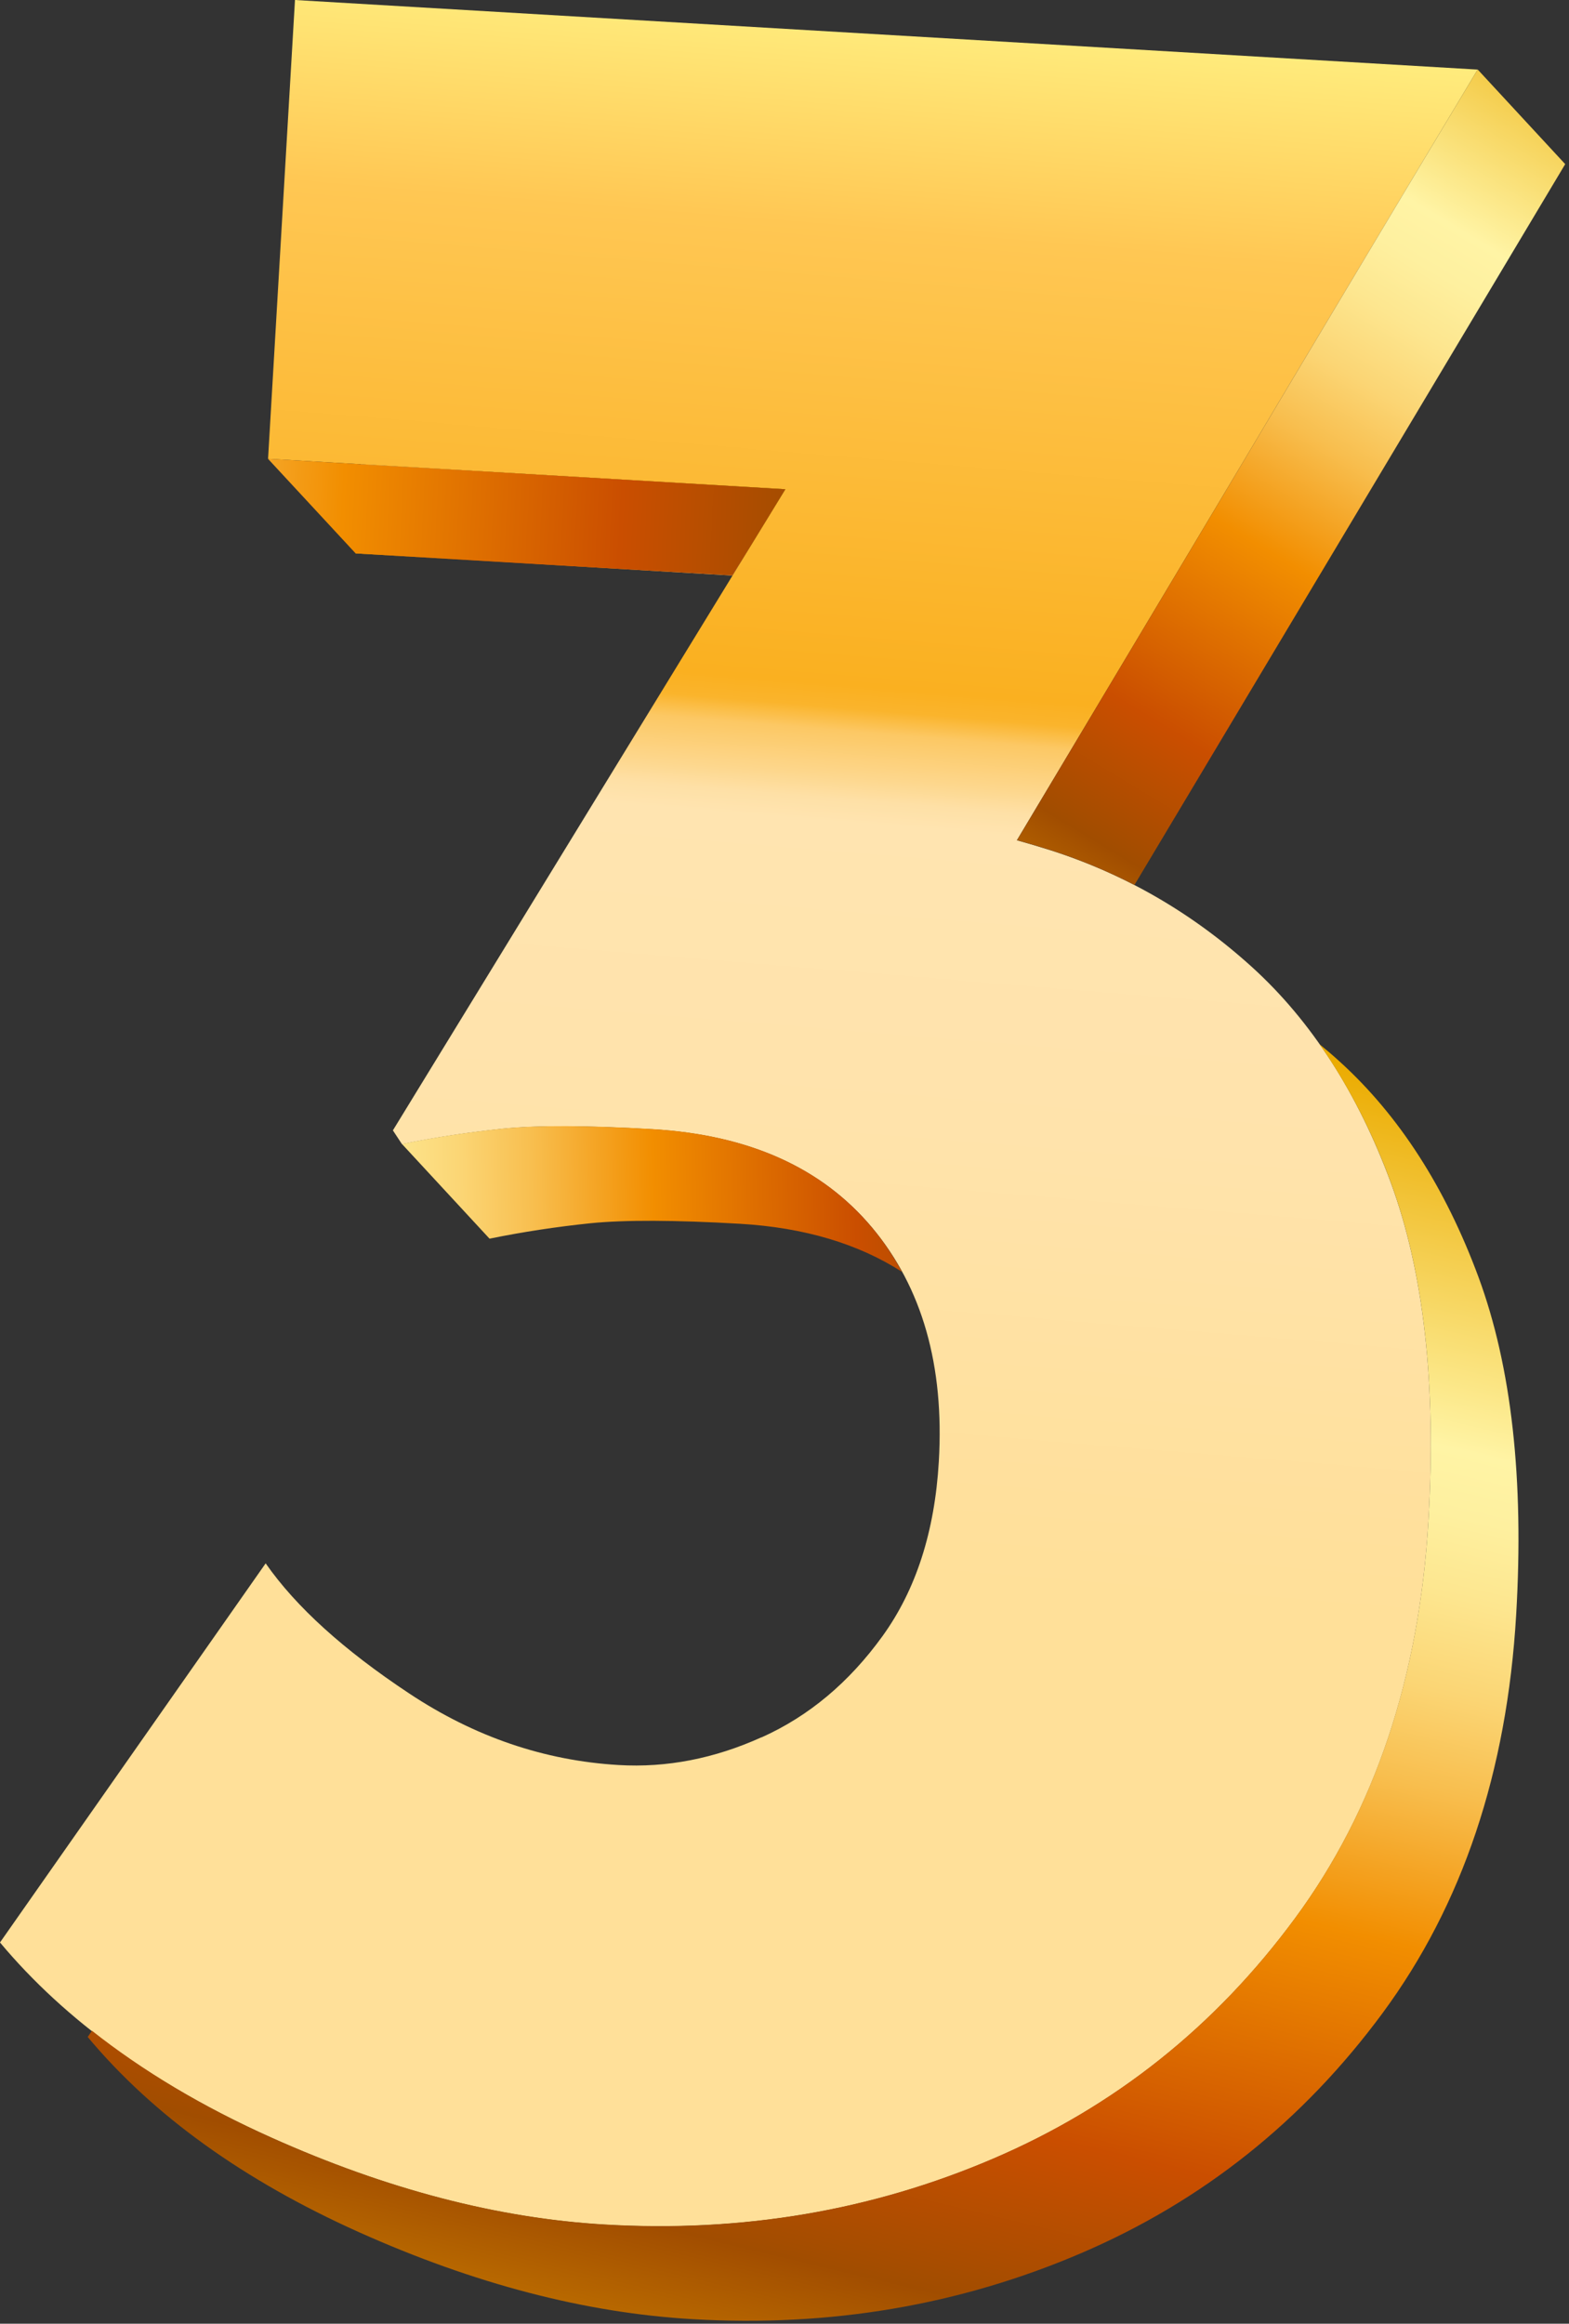 <svg width="129" height="191" viewBox="0 0 129 191" fill="none" xmlns="http://www.w3.org/2000/svg">
<rect x="0" y="0" width="129" height="191" fill="#333333" stroke="none"/>
<g clip-path="url(#clip0_6992_97183)">
<path d="M62.614 142.795C58.723 144.554 54.809 145.311 50.86 145.078C44.756 144.717 39.013 142.76 33.643 139.195C28.261 135.63 24.335 132.077 21.842 128.501L0 159.663C5.382 166.104 12.826 171.451 22.296 175.703C31.779 179.955 40.912 182.343 49.718 182.856C61.03 183.52 71.677 181.714 81.66 177.439C91.644 173.164 99.914 166.582 106.473 157.682C113.031 148.794 116.689 137.879 117.446 124.948C118.099 113.812 117.062 104.562 114.348 97.2C111.622 89.838 107.824 83.932 102.955 79.505C98.074 75.078 92.552 71.863 86.355 69.883C85.434 69.592 84.526 69.324 83.606 69.067L121.488 5.72L24.253 0L22.04 37.708L64.571 40.213L32.303 92.913L33.048 94.043C35.786 93.484 38.559 93.065 41.366 92.773C44.173 92.494 48.274 92.505 53.656 92.82C61.554 93.286 67.565 95.977 71.7 100.904C75.824 105.832 77.653 112.251 77.187 120.149C76.849 125.892 75.311 130.668 72.562 134.477C69.813 138.286 66.505 141.059 62.614 142.806V142.795Z" fill="url(#paint0_linear_6992_97183)"/>
<path d="M53.656 92.809C48.274 92.495 44.174 92.483 41.366 92.763C38.559 93.054 35.786 93.473 33.049 94.032L40.248 101.814C42.986 101.255 45.758 100.835 48.565 100.544C51.373 100.265 55.473 100.276 60.855 100.591C66.144 100.905 70.559 102.233 74.159 104.54C73.448 103.247 72.644 102.024 71.689 100.894C67.565 95.966 61.554 93.275 53.644 92.809H53.656Z" fill="url(#paint1_linear_6992_97183)"/>
<path d="M121.488 5.721L83.617 69.057C84.537 69.313 85.446 69.581 86.366 69.872C88.766 70.641 91.073 71.608 93.274 72.738L128.688 13.491L121.488 5.709V5.721Z" fill="url(#paint2_linear_6992_97183)"/>
<path d="M110.166 87.275C109.618 86.774 109.059 86.296 108.488 85.83C110.806 89.127 112.763 92.901 114.348 97.188C117.062 104.562 118.099 113.811 117.446 124.936C116.689 137.867 113.02 148.782 106.473 157.67C99.915 166.57 91.644 173.152 81.66 177.427C71.677 181.702 61.03 183.508 49.718 182.844C40.923 182.331 31.779 179.943 22.297 175.691C16.647 173.163 11.754 170.228 7.56 166.919L7.211 167.432C12.593 173.874 20.037 179.221 29.507 183.473C38.99 187.725 48.123 190.113 56.929 190.625C68.241 191.289 78.888 189.484 88.871 185.209C98.854 180.933 107.125 174.352 113.684 165.452C120.242 156.563 123.9 145.648 124.657 132.718C125.309 121.581 124.273 112.332 121.558 104.97C118.833 97.607 115.035 91.701 110.166 87.275Z" fill="url(#paint3_linear_6992_97183)"/>
<path d="M60.227 47.307L64.572 40.212L29.671 38.162L29.24 45.489L60.227 47.307Z" fill="url(#paint4_linear_6992_97183)"/>
<path d="M22.029 37.707L29.24 45.489L60.227 47.306L64.572 40.212L22.029 37.707Z" fill="url(#paint5_linear_6992_97183)"/>
</g>
<defs>
<linearGradient id="paint0_linear_6992_97183" x1="54.914" y1="188.517" x2="70.349" y2="1.899" gradientUnits="userSpaceOnUse">
<stop offset="0.32" stop-color="#FFE099"/>
<stop offset="0.36" stop-color="#FFE09C"/>
<stop offset="0.52" stop-color="#FFE3AB"/>
<stop offset="0.65" stop-color="#FFE4B0"/>
<stop offset="0.66" stop-color="#FEE0A6"/>
<stop offset="0.67" stop-color="#FDD78D"/>
<stop offset="0.69" stop-color="#FCC864"/>
<stop offset="0.7" stop-color="#FAB42C"/>
<stop offset="0.71" stop-color="#FAB020"/>
<stop offset="0.91" stop-color="#FFC753"/>
<stop offset="1" stop-color="#FFEB7C"/>
</linearGradient>
<linearGradient id="paint1_linear_6992_97183" x1="1.689" y1="99.775" x2="99.845" y2="97.713" gradientUnits="userSpaceOnUse">
<stop stop-color="#EBAB00"/>
<stop offset="0.22" stop-color="#FFF4A5"/>
<stop offset="0.26" stop-color="#FEF09F"/>
<stop offset="0.31" stop-color="#FDE68F"/>
<stop offset="0.37" stop-color="#FBD574"/>
<stop offset="0.43" stop-color="#F8BE4E"/>
<stop offset="0.49" stop-color="#F4A11F"/>
<stop offset="0.53" stop-color="#F28E00"/>
<stop offset="0.7" stop-color="#CA4E00"/>
<stop offset="0.81" stop-color="#A14D00"/>
<stop offset="1" stop-color="#EBA500"/>
</linearGradient>
<linearGradient id="paint2_linear_6992_97183" x1="131.006" y1="0.094" x2="79.808" y2="84.865" gradientUnits="userSpaceOnUse">
<stop stop-color="#EBAB00"/>
<stop offset="0.22" stop-color="#FFF4A5"/>
<stop offset="0.26" stop-color="#FEF09F"/>
<stop offset="0.31" stop-color="#FDE68F"/>
<stop offset="0.37" stop-color="#FBD574"/>
<stop offset="0.43" stop-color="#F8BE4E"/>
<stop offset="0.49" stop-color="#F4A11F"/>
<stop offset="0.53" stop-color="#F28E00"/>
<stop offset="0.7" stop-color="#CA4E00"/>
<stop offset="0.81" stop-color="#A14D00"/>
<stop offset="1" stop-color="#EBA500"/>
</linearGradient>
<linearGradient id="paint3_linear_6992_97183" x1="83.035" y1="80.786" x2="52.677" y2="208.227" gradientUnits="userSpaceOnUse">
<stop stop-color="#EBAB00"/>
<stop offset="0.22" stop-color="#FFF4A5"/>
<stop offset="0.26" stop-color="#FEF09F"/>
<stop offset="0.31" stop-color="#FDE68F"/>
<stop offset="0.37" stop-color="#FBD574"/>
<stop offset="0.43" stop-color="#F8BE4E"/>
<stop offset="0.49" stop-color="#F4A11F"/>
<stop offset="0.53" stop-color="#F28E00"/>
<stop offset="0.7" stop-color="#CA4E00"/>
<stop offset="0.81" stop-color="#A14D00"/>
<stop offset="1" stop-color="#EBA500"/>
</linearGradient>
<linearGradient id="paint4_linear_6992_97183" x1="46.714" y1="40.585" x2="43.988" y2="50.032" gradientUnits="userSpaceOnUse">
<stop stop-color="#EBAB00"/>
<stop offset="0.22" stop-color="#FFF4A5"/>
<stop offset="0.26" stop-color="#FEF09F"/>
<stop offset="0.31" stop-color="#FDE68F"/>
<stop offset="0.37" stop-color="#FBD574"/>
<stop offset="0.43" stop-color="#F8BE4E"/>
<stop offset="0.49" stop-color="#F4A11F"/>
<stop offset="0.53" stop-color="#F28E00"/>
<stop offset="0.7" stop-color="#CA4E00"/>
<stop offset="0.81" stop-color="#A14D00"/>
<stop offset="1" stop-color="#EBA500"/>
</linearGradient>
<linearGradient id="paint5_linear_6992_97183" x1="-43.287" y1="38.161" x2="91.528" y2="45.104" gradientUnits="userSpaceOnUse">
<stop stop-color="#EBAB00"/>
<stop offset="0.22" stop-color="#FFF4A5"/>
<stop offset="0.26" stop-color="#FEF09F"/>
<stop offset="0.31" stop-color="#FDE68F"/>
<stop offset="0.37" stop-color="#FBD574"/>
<stop offset="0.43" stop-color="#F8BE4E"/>
<stop offset="0.49" stop-color="#F4A11F"/>
<stop offset="0.53" stop-color="#F28E00"/>
<stop offset="0.7" stop-color="#CA4E00"/>
<stop offset="0.81" stop-color="#A14D00"/>
<stop offset="1" stop-color="#EBA500"/>
</linearGradient>
<clipPath id="clip0_6992_97183">
<rect width="128.688" height="190.766" fill="white"/>
</clipPath>
</defs>
</svg>
